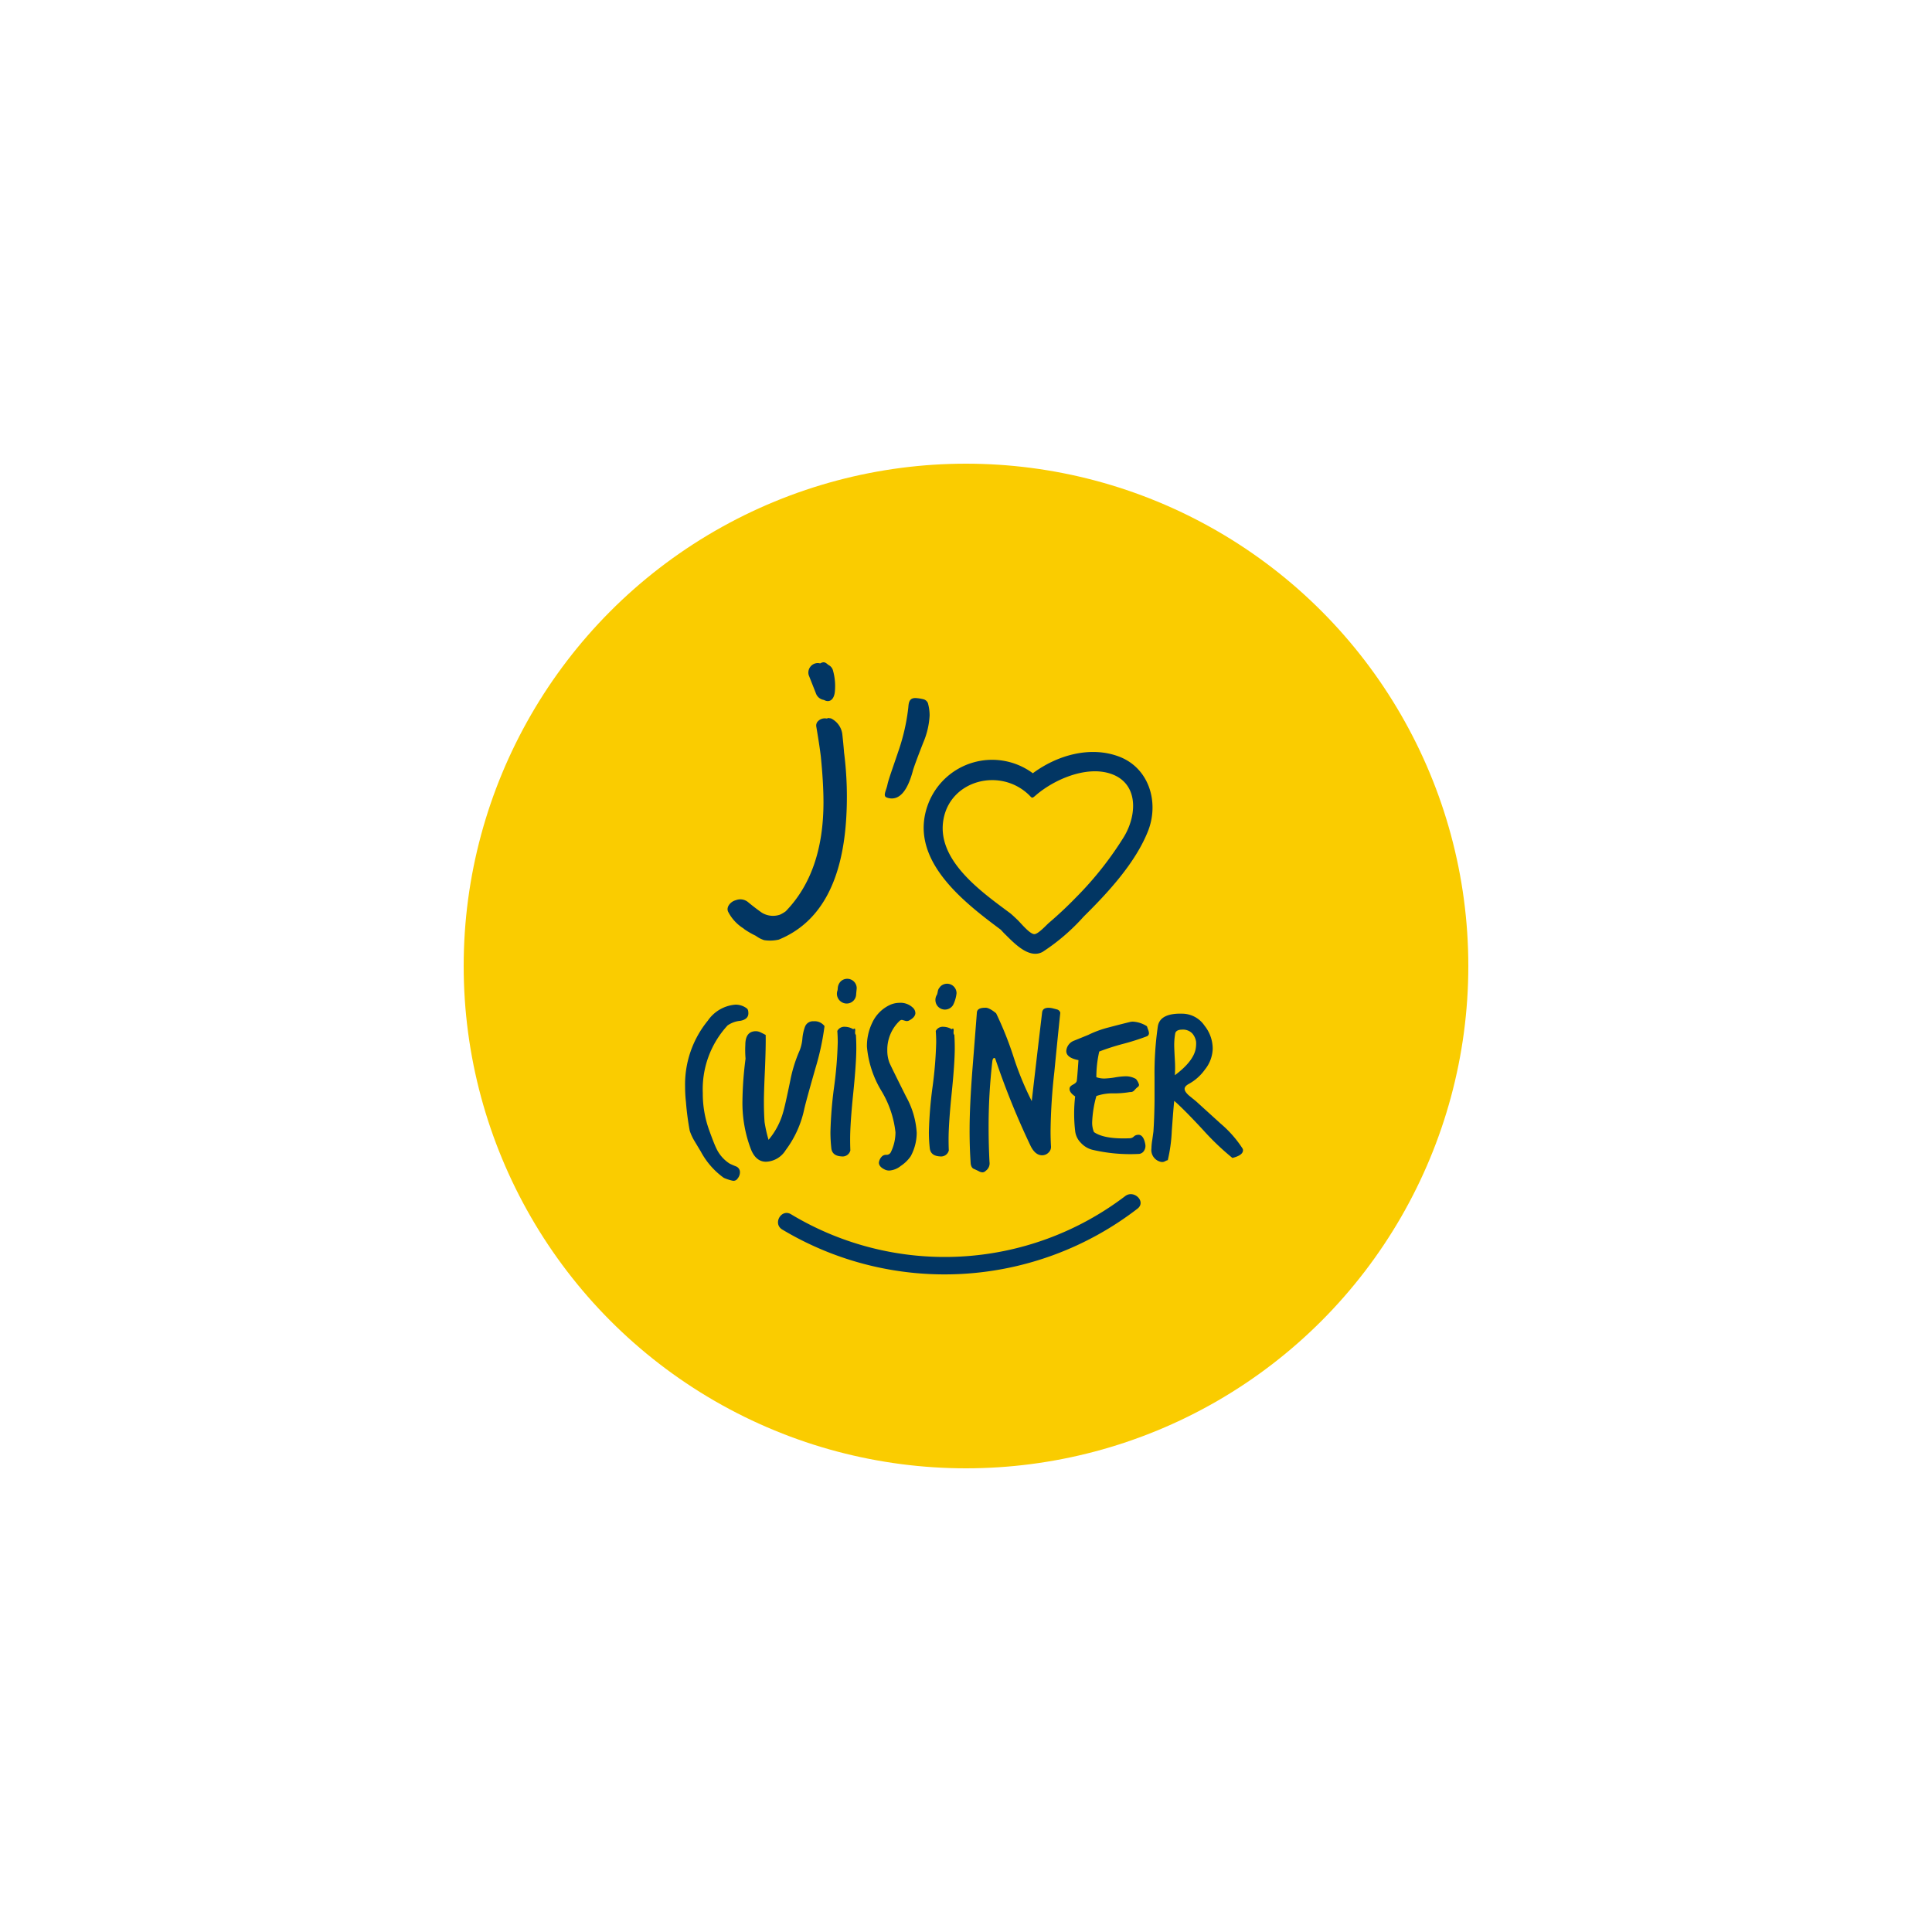 <svg xmlns="http://www.w3.org/2000/svg" xmlns:xlink="http://www.w3.org/1999/xlink" width="250" height="250" viewBox="0 0 250 250"><defs><style>.a{fill:#023663;}.b{fill:#facc00;}.c{clip-path:url(#c);}.d{filter:url(#a);}</style><filter id="a" x="0" y="0" width="250" height="250" filterUnits="userSpaceOnUse"><feOffset input="SourceAlpha"/><feGaussianBlur stdDeviation="20" result="b"/><feFlood flood-opacity="0.161"/><feComposite operator="in" in2="b"/><feComposite in="SourceGraphic"/></filter><clipPath id="c"><rect class="a" width="72.196" height="79.211" transform="translate(0 0)"/></clipPath></defs><g transform="translate(24289 21099)"><g class="d" transform="matrix(1, 0, 0, 1, -24289, -21099)"><circle class="b" cx="65" cy="65" r="65" transform="translate(60 60)"/></g><g transform="translate(-24185.09 -20996.557)"><g class="c" transform="translate(-15.259 -16.742)"><path class="a" d="M8.188,35.017q0,.774-1.031.974a3.412,3.412,0,0,0-1.661.6,12.168,12.168,0,0,0-3.206,8.731,13.911,13.911,0,0,0,.8,4.751q.659,1.835.944,2.406a4.7,4.7,0,0,0,1.746,2c.286.135.575.259.859.372a.8.8,0,0,1,.459.716,1.292,1.292,0,0,1-.3.83.62.62,0,0,1-.646.286,5.745,5.745,0,0,1-1.143-.372,9.948,9.948,0,0,1-2.977-3.407q-.4-.659-.817-1.359A6.541,6.541,0,0,1,.6,50.218a35.348,35.348,0,0,1-.487-3.692A17.3,17.3,0,0,1,0,44.577a13.041,13.041,0,0,1,2.949-8.616A4.77,4.77,0,0,1,6.526,33.9a2.394,2.394,0,0,1,1.461.487c.133.1.2.3.2.629" transform="translate(0 10.4)"/><path class="a" d="M16.3,36.174a33.278,33.278,0,0,1-1.146,5.354q-1.288,4.495-1.488,5.439a13.527,13.527,0,0,1-2.4,5.268,3.113,3.113,0,0,1-2.577,1.488q-1.288-.029-1.918-1.632a16.791,16.791,0,0,1-1.089-6.326,46.231,46.231,0,0,1,.4-5.383,13.14,13.14,0,0,1-.029-1.775q0-1.774,1.375-1.775a1.428,1.428,0,0,1,.615.158q.329.157.644.328.027,1.46-.088,4.3-.143,3.032-.142,4.379,0,1.433.086,2.6a17.29,17.29,0,0,0,.515,2.291,9.471,9.471,0,0,0,1.89-3.578q.231-.745.916-4.065a18.307,18.307,0,0,1,1.232-3.95,5.469,5.469,0,0,0,.342-1.517,5.886,5.886,0,0,1,.344-1.546,1.1,1.1,0,0,1,1.087-.686,1.608,1.608,0,0,1,1.432.629" transform="translate(1.741 10.904)"/><path class="a" d="M17.685,37.122q.055.831.056,1.717,0,1.948-.4,5.869t-.4,5.925c0,.5.009.984.029,1.461a1.03,1.03,0,0,1-1.116.774q-1.233-.057-1.346-1.06a18.486,18.486,0,0,1-.115-2.118,52.508,52.508,0,0,1,.473-5.813,52.256,52.256,0,0,0,.472-5.781c0-.5-.02-.983-.057-1.461a1.013,1.013,0,0,1,.974-.544,2.155,2.155,0,0,1,1.089.316.334.334,0,0,1,.171-.086q.086,0,.086.286a1.206,1.206,0,0,0,0,.4.174.174,0,0,0,.086.114" transform="translate(4.415 11.072)"/><path class="a" d="M24.277,35.013q0,.572-.832,1a.611.611,0,0,1-.487.029c-.267-.076-.408-.115-.429-.115a.492.492,0,0,0-.342.172,5.141,5.141,0,0,0-1.546,3.779,4.508,4.508,0,0,0,.257,1.545q.116.316,2.177,4.438a10.93,10.93,0,0,1,1.372,4.665,6.41,6.41,0,0,1-.772,3.036,4.676,4.676,0,0,1-1.288,1.26,2.647,2.647,0,0,1-1.488.6,1.359,1.359,0,0,1-.486-.086q-.859-.372-.86-.945a1.385,1.385,0,0,1,.43-.83.77.77,0,0,1,.544-.172.614.614,0,0,0,.572-.344,5.9,5.9,0,0,0,.6-2.576,13.167,13.167,0,0,0-1.846-5.4,13.244,13.244,0,0,1-1.846-5.653,6.892,6.892,0,0,1,.686-3.121,4.715,4.715,0,0,1,2.2-2.262,2.981,2.981,0,0,1,1.288-.314,2.316,2.316,0,0,1,1.8.659.946.946,0,0,1,.289.629" transform="translate(5.524 10.346)"/><path class="a" d="M27.432,37.122q.057.831.057,1.717,0,1.948-.4,5.869t-.4,5.925c0,.5.009.984.029,1.461a1.03,1.03,0,0,1-1.116.774q-1.233-.057-1.347-1.06a18.8,18.8,0,0,1-.114-2.118,52.508,52.508,0,0,1,.473-5.813,52.256,52.256,0,0,0,.472-5.781c0-.5-.02-.983-.057-1.461A1.012,1.012,0,0,1,26,36.091a2.155,2.155,0,0,1,1.089.316.336.336,0,0,1,.17-.086c.057,0,.088.1.088.286a1.206,1.206,0,0,0,0,.4.177.177,0,0,0,.085.114" transform="translate(7.406 11.072)"/><path class="a" d="M39.908,34.839q-.4,3.836-.774,7.7a74.708,74.708,0,0,0-.486,7.643q0,1,.057,1.975a.989.989,0,0,1-.329.8,1.146,1.146,0,0,1-.817.342q-.888,0-1.488-1.2a101.128,101.128,0,0,1-4.55-11.221c-.039-.115-.086-.172-.144-.172-.135,0-.22.135-.259.4a73.136,73.136,0,0,0-.486,8.617q0,2.176.114,4.438a1.174,1.174,0,0,1-.486,1.145.6.6,0,0,1-.429.2,1.159,1.159,0,0,1-.515-.171c-.286-.135-.469-.22-.544-.257-.25-.077-.4-.306-.459-.687-.02-.306-.038-.621-.057-.945q-.086-1.6-.085-3.349,0-3.034.342-7.586.545-6.927.6-7.672c.021-.419.372-.63,1.061-.63q.486-.057,1.43.715a44.409,44.409,0,0,1,2.263,5.669,39.209,39.209,0,0,0,2.347,5.7q.431-3.807,1.345-11.508c.058-.38.335-.572.83-.572a2.584,2.584,0,0,1,.6.085c.3.077.486.125.544.144a.6.6,0,0,1,.372.4" transform="translate(8.643 10.493)"/><path class="a" d="M48.251,37.449a30.922,30.922,0,0,1-3.122,1,30.451,30.451,0,0,0-3.118,1,14.882,14.882,0,0,0-.374,3.319,2.97,2.97,0,0,0,1.06.172,9.708,9.708,0,0,0,1.345-.142,9.584,9.584,0,0,1,1.347-.144A2.609,2.609,0,0,1,46.761,43a1.972,1.972,0,0,1,.4.745.351.351,0,0,1-.2.315,3.218,3.218,0,0,0-.4.4.651.651,0,0,1-.572.229,11.926,11.926,0,0,1-2.2.172,6.355,6.355,0,0,0-2.147.344,14.394,14.394,0,0,0-.545,3.349,3.149,3.149,0,0,0,.23,1.316q1.347.947,4.667.8a.779.779,0,0,0,.487-.216.741.741,0,0,1,.43-.214q.8-.171,1.058,1.2a1.147,1.147,0,0,1-.159.845.843.843,0,0,1-.7.414,21.363,21.363,0,0,1-6.014-.544,3.033,3.033,0,0,1-1.458-.887,2.562,2.562,0,0,1-.745-1.547,19.413,19.413,0,0,1,0-4.465c-.533-.362-.774-.715-.716-1.059.021-.172.167-.329.444-.472s.434-.291.473-.444.114-1.058.229-2.719q-1.6-.314-1.575-1.2a1.538,1.538,0,0,1,1-1.317q.915-.372,1.832-.744a13.555,13.555,0,0,1,2.662-.974q1.4-.372,2.806-.716a1.841,1.841,0,0,1,.342-.029,3.7,3.7,0,0,1,1.8.6c.018.077.067.221.142.43a1.528,1.528,0,0,1,.115.457.437.437,0,0,1-.2.372" transform="translate(11.579 10.918)"/><path class="a" d="M51.9,39.353a3.894,3.894,0,0,0,.057-.916,2.119,2.119,0,0,0-.5-1.089,1.661,1.661,0,0,0-1.33-.486c-.459,0-.746.144-.86.429a8.4,8.4,0,0,0-.142,1.632q0,.372.085,1.918a15.468,15.468,0,0,1,0,1.918q2.376-1.774,2.691-3.407m6.041,12.854a.423.423,0,0,1,.085.257q0,.657-1.372,1a33.553,33.553,0,0,1-3.781-3.608q-2.519-2.719-3.749-3.778-.086.745-.315,3.893a19.986,19.986,0,0,1-.516,3.778,1.518,1.518,0,0,0-.357.144.732.732,0,0,1-.5.086,1.568,1.568,0,0,1-1.26-1.747,7.524,7.524,0,0,1,.115-1.143c.076-.554.124-.9.142-1.032q.114-1.658.144-3.95V42.989a42.153,42.153,0,0,1,.429-6.556q.286-1.774,3.349-1.631a3.51,3.51,0,0,1,2.692,1.546,4.786,4.786,0,0,1,1.058,2.977,4.489,4.489,0,0,1-1,2.691A6.279,6.279,0,0,1,50.987,43.9c-.344.192-.516.4-.516.631,0,.248.2.544.6.887q.459.372.916.744.027.031,3.149,2.863a14.615,14.615,0,0,1,2.806,3.178" transform="translate(14.167 10.673)"/><path class="a" d="M9.74,57.237a40.89,40.89,0,0,0,45.985-2.7c1.155-.9-.467-2.5-1.61-1.611A38.558,38.558,0,0,1,10.89,55.27c-1.255-.766-2.4,1.2-1.15,1.967" transform="translate(2.822 16.157)"/><path class="a" d="M19.292,10.106q-.1-1.274-.244-2.548a2.641,2.641,0,0,0-1.461-1.99c-.746-.106-.191-.012-.58.014a1.219,1.219,0,0,0-1.023.278.8.8,0,0,0-.291.8q.437,2.589.583,3.863.341,3.424.341,5.892,0,9.076-4.89,14.116a4.416,4.416,0,0,1-.73.429A2.761,2.761,0,0,1,8.628,30.7q-.913-.645-1.764-1.353a1.572,1.572,0,0,0-1.576-.259c-.7.172-1.3.9-1.006,1.5a5.5,5.5,0,0,0,1.985,2.158.911.911,0,0,0,.141.12,10.577,10.577,0,0,0,1.437.826,5.447,5.447,0,0,0,.5.318,4.237,4.237,0,0,0,.585.25,5.109,5.109,0,0,0,1.895-.065q7.886-3.225,8.716-15.407a45.288,45.288,0,0,0-.244-8.681" transform="translate(1.29 1.692)"/><path class="a" d="M25.375,4.275a5.9,5.9,0,0,1,.2,1.513,10.29,10.29,0,0,1-.835,3.544q-1.2,3.066-1.354,3.7-.959,3.5-2.709,3.5a1.771,1.771,0,0,1-.636-.12c-.558-.184-.09-.886.068-1.63s.544-1.751,1.474-4.512a26.17,26.17,0,0,0,1.234-5.5c.052-.583.078-1.328,1.086-1.222a5.281,5.281,0,0,1,.916.159.838.838,0,0,1,.558.557" transform="translate(6.066 1.088)"/><path class="a" d="M15.408,1.1A1.113,1.113,0,0,0,14.79.337c-.409-.372-.6-.436-1.055-.192a1.15,1.15,0,0,0-.625,0,1.233,1.233,0,0,0-.856,1.508l.923,2.335a1.293,1.293,0,0,0,1.049.883c.708.4,1.3-.022,1.41-1.04A7.44,7.44,0,0,0,15.408,1.1" transform="translate(3.74 -0.001)"/><path class="a" d="M17.237,31.7a1.224,1.224,0,0,0-1.733,0,1.39,1.39,0,0,0-.361.866c-.007.085-.016.17-.024.255a1.252,1.252,0,0,0,.506,1.52l.054.035a1.226,1.226,0,0,0,1.844-1.058c.024-.251.048-.5.072-.751a1.22,1.22,0,0,0-.358-.866" transform="translate(4.612 9.613)"/><path class="a" d="M27.161,32.188a1.224,1.224,0,0,0-1.733,0l-.193.248a1.245,1.245,0,0,0-.157.477,3.148,3.148,0,0,1-.08.314,1.264,1.264,0,0,0-.176,1c.005.02.009.038.013.058a1.234,1.234,0,0,0,2.241.293,4.423,4.423,0,0,0,.444-1.521,1.216,1.216,0,0,0-.359-.866" transform="translate(7.605 9.764)"/><path class="a" d="M49.552,19.835A43.923,43.923,0,0,1,43.337,27.7q-1.66,1.713-3.479,3.267c-.355.3-1.417,1.491-1.913,1.486-.593-.008-1.728-1.407-2.148-1.815-.17-.163-.763-.732-.987-.9C31.121,26.993,25.1,22.8,26.22,17.426c1.025-4.928,7.258-6.484,10.926-3.084.512.473.43.629.946.179,2.337-2.039,6.334-3.771,9.426-2.918,3.937,1.086,3.777,5.332,2.033,8.231M48.862,9.46c-3.735-1.387-8-.14-11.112,2.173a8.852,8.852,0,0,0-13.516,3.9c-2.746,7.092,4.386,12.638,9.338,16.323.072.055.365.395.491.516,1.159,1.121,3.14,3.356,4.942,2.382a26.374,26.374,0,0,0,5.319-4.567c3.122-3.085,6.687-6.925,8.326-11.062,1.474-3.719.153-8.2-3.788-9.665" transform="translate(7.248 2.724)"/></g></g></g></svg>